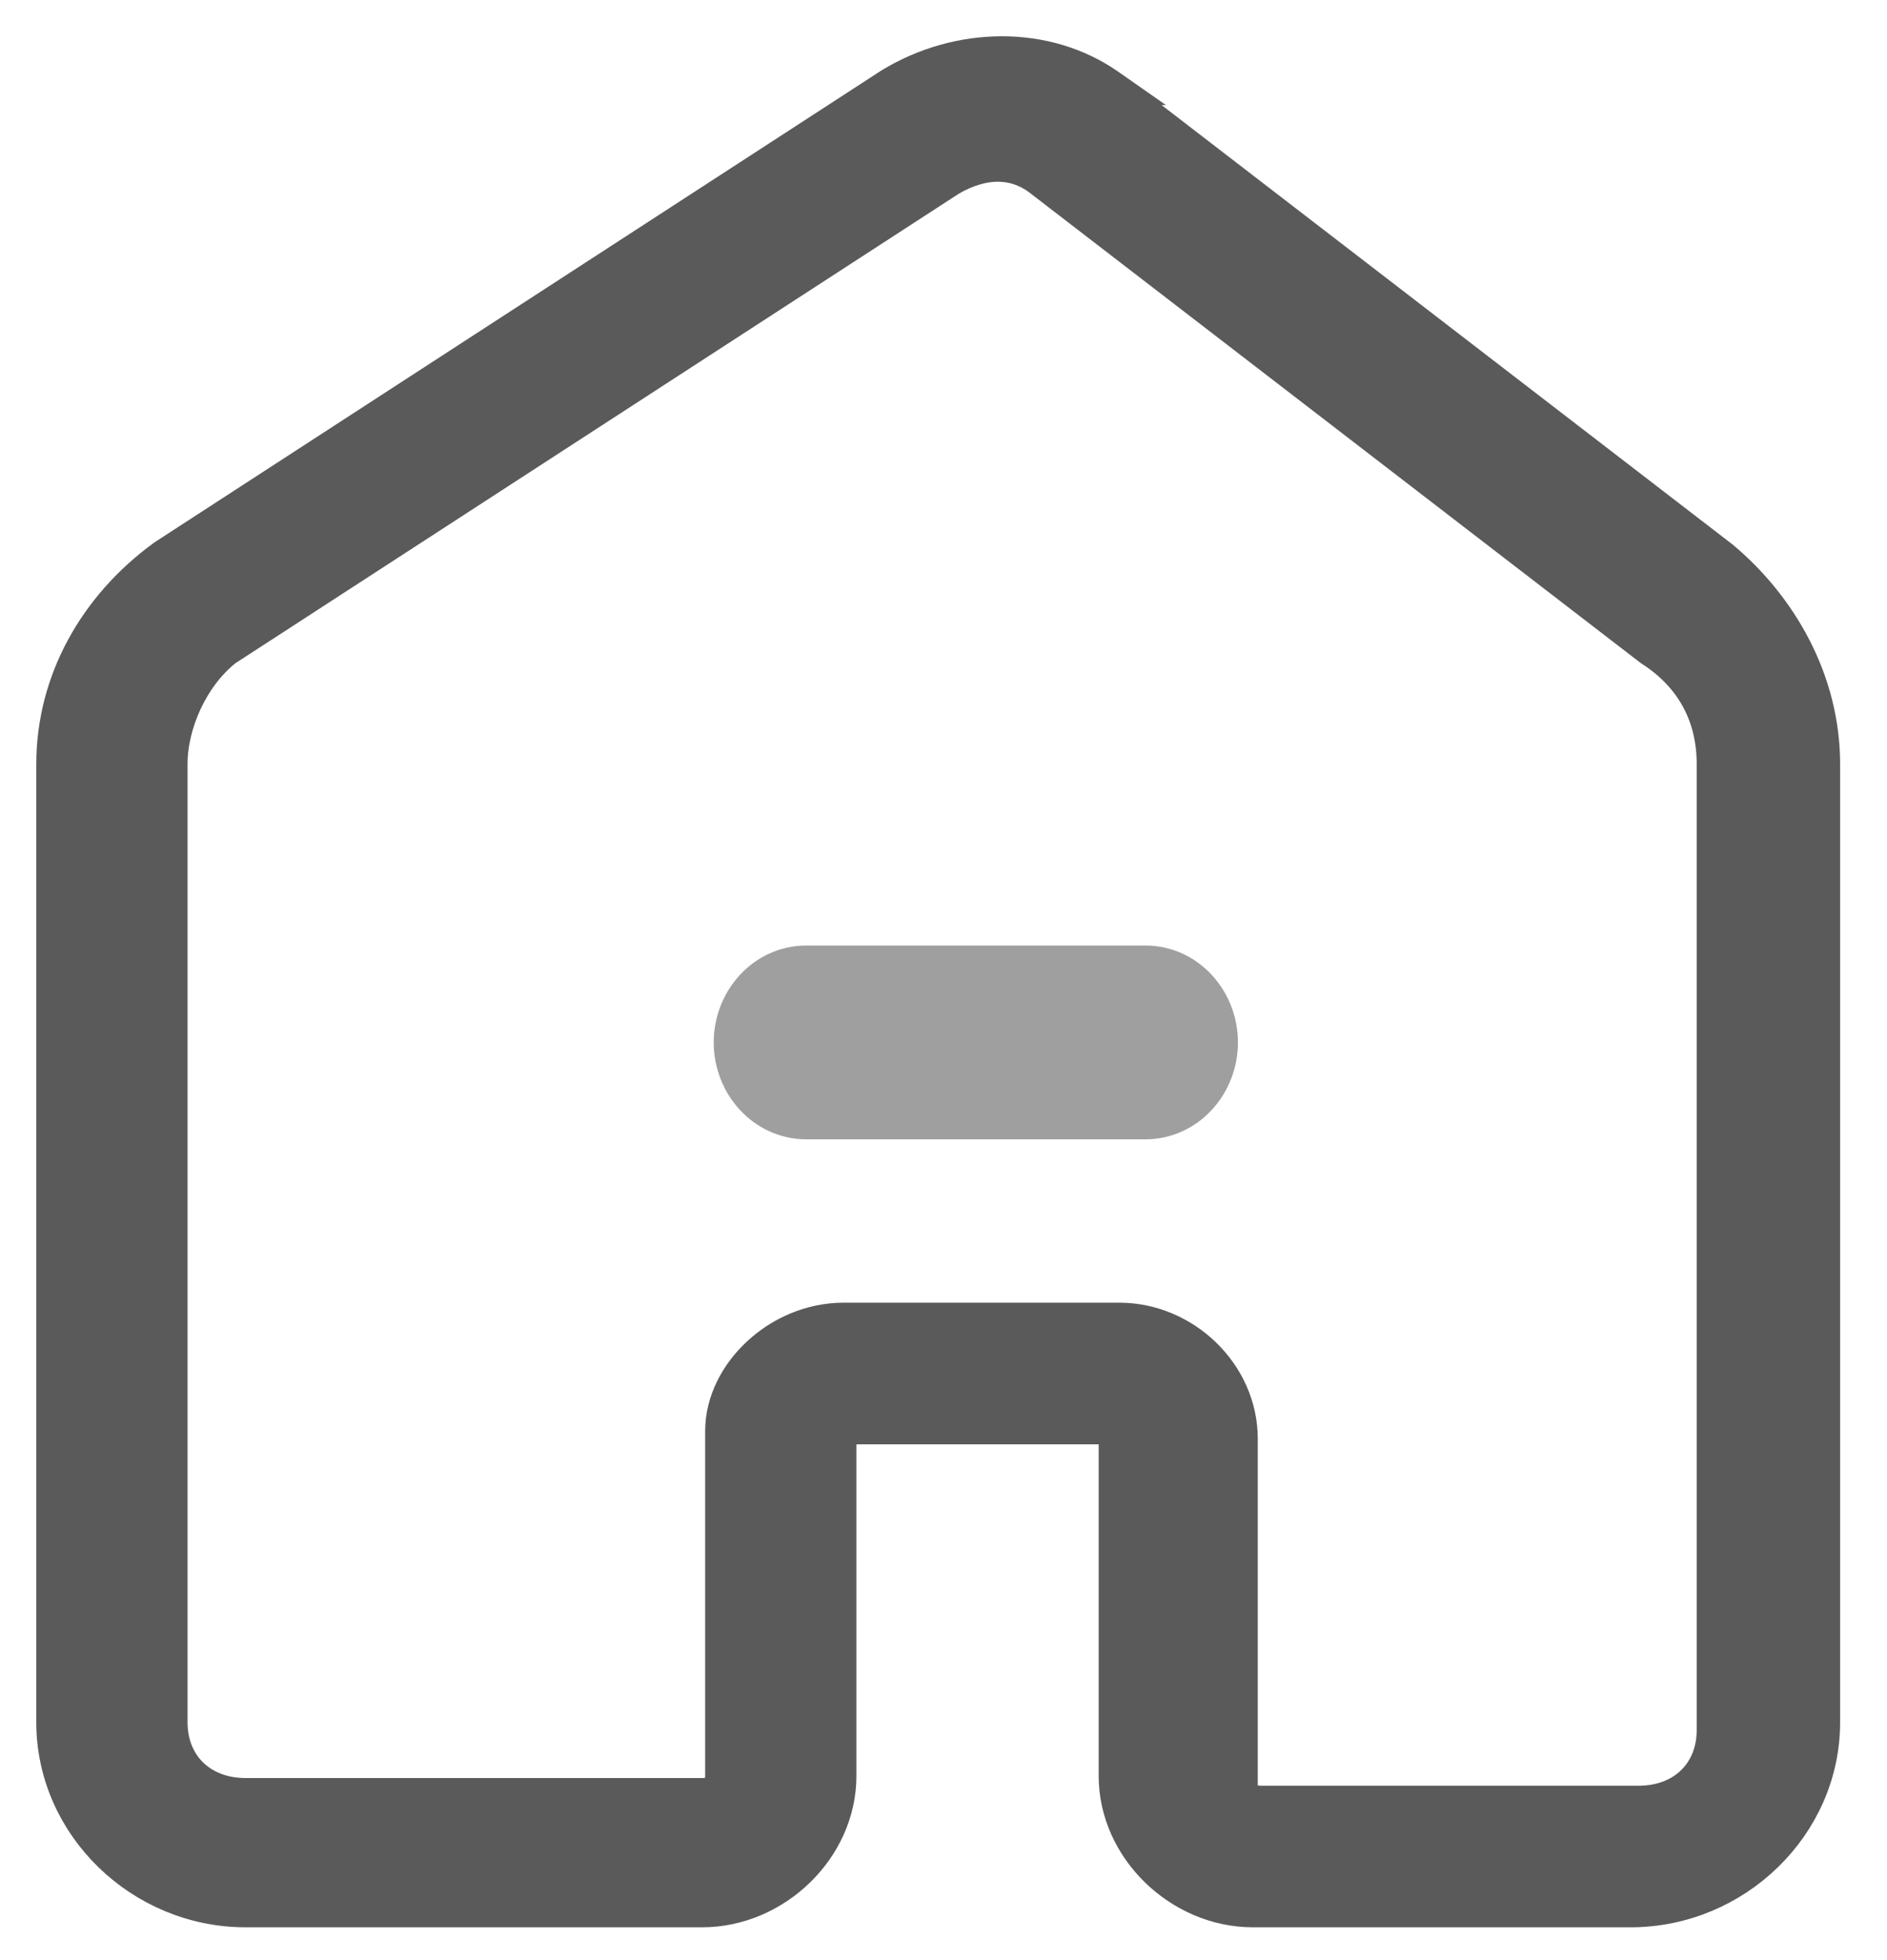 <svg width="26" height="27" viewBox="0 0 26 27" fill="none" xmlns="http://www.w3.org/2000/svg">
<path d="M2.273 7.675L2.273 7.675L2.262 7.683C1.339 8.357 0.75 9.379 0.75 10.525V23.725C0.75 25.137 1.952 26.298 3.385 26.298H9.674C10.673 26.298 11.55 25.453 11.55 24.464V19.712C11.55 19.703 11.552 19.699 11.555 19.694C11.558 19.689 11.564 19.68 11.576 19.671C11.588 19.662 11.603 19.654 11.616 19.649C11.624 19.646 11.628 19.645 11.63 19.645H15.312C15.324 19.645 15.332 19.647 15.338 19.651C15.345 19.654 15.354 19.661 15.363 19.672C15.373 19.684 15.38 19.697 15.384 19.709C15.386 19.713 15.387 19.716 15.388 19.718V24.464C15.388 25.453 16.265 26.298 17.264 26.298H22.468C23.901 26.298 25.104 25.137 25.104 23.725V10.525C25.104 9.382 24.518 8.365 23.713 7.693L23.713 7.693L23.705 7.687L15.271 1.198L15.272 1.198L15.262 1.191C14.412 0.599 13.22 0.609 12.278 1.182L12.278 1.182L12.272 1.186L2.273 7.675ZM22.75 8.928L22.758 8.934L22.766 8.939C23.344 9.314 23.628 9.868 23.628 10.525V23.831C23.628 24.426 23.204 24.848 22.577 24.848H17.372C17.265 24.848 17.195 24.814 17.154 24.774C17.113 24.734 17.08 24.669 17.08 24.57V19.817C17.08 18.934 16.311 18.194 15.421 18.194H11.626C11.177 18.194 10.765 18.381 10.467 18.657C10.17 18.93 9.966 19.31 9.966 19.712V24.464C9.966 24.564 9.933 24.628 9.893 24.668C9.851 24.708 9.782 24.742 9.674 24.742H3.385C2.758 24.742 2.334 24.32 2.334 23.725V10.525C2.334 9.966 2.625 9.306 3.097 8.933L13.082 2.454C13.553 2.18 13.982 2.197 14.319 2.441L22.75 8.928Z" fill="#5A5A5A" stroke="#5A5A5A" stroke-width="0.5"/>
<path d="M15.779 13.274H11.112C10.528 13.274 10.084 13.777 10.084 14.359C10.084 14.941 10.528 15.444 11.112 15.444H15.779C16.363 15.444 16.807 14.941 16.807 14.359C16.807 13.777 16.363 13.274 15.779 13.274Z" fill="#9F9F9F" stroke="#9F9F9F" stroke-width="0.5"/>
</svg>
